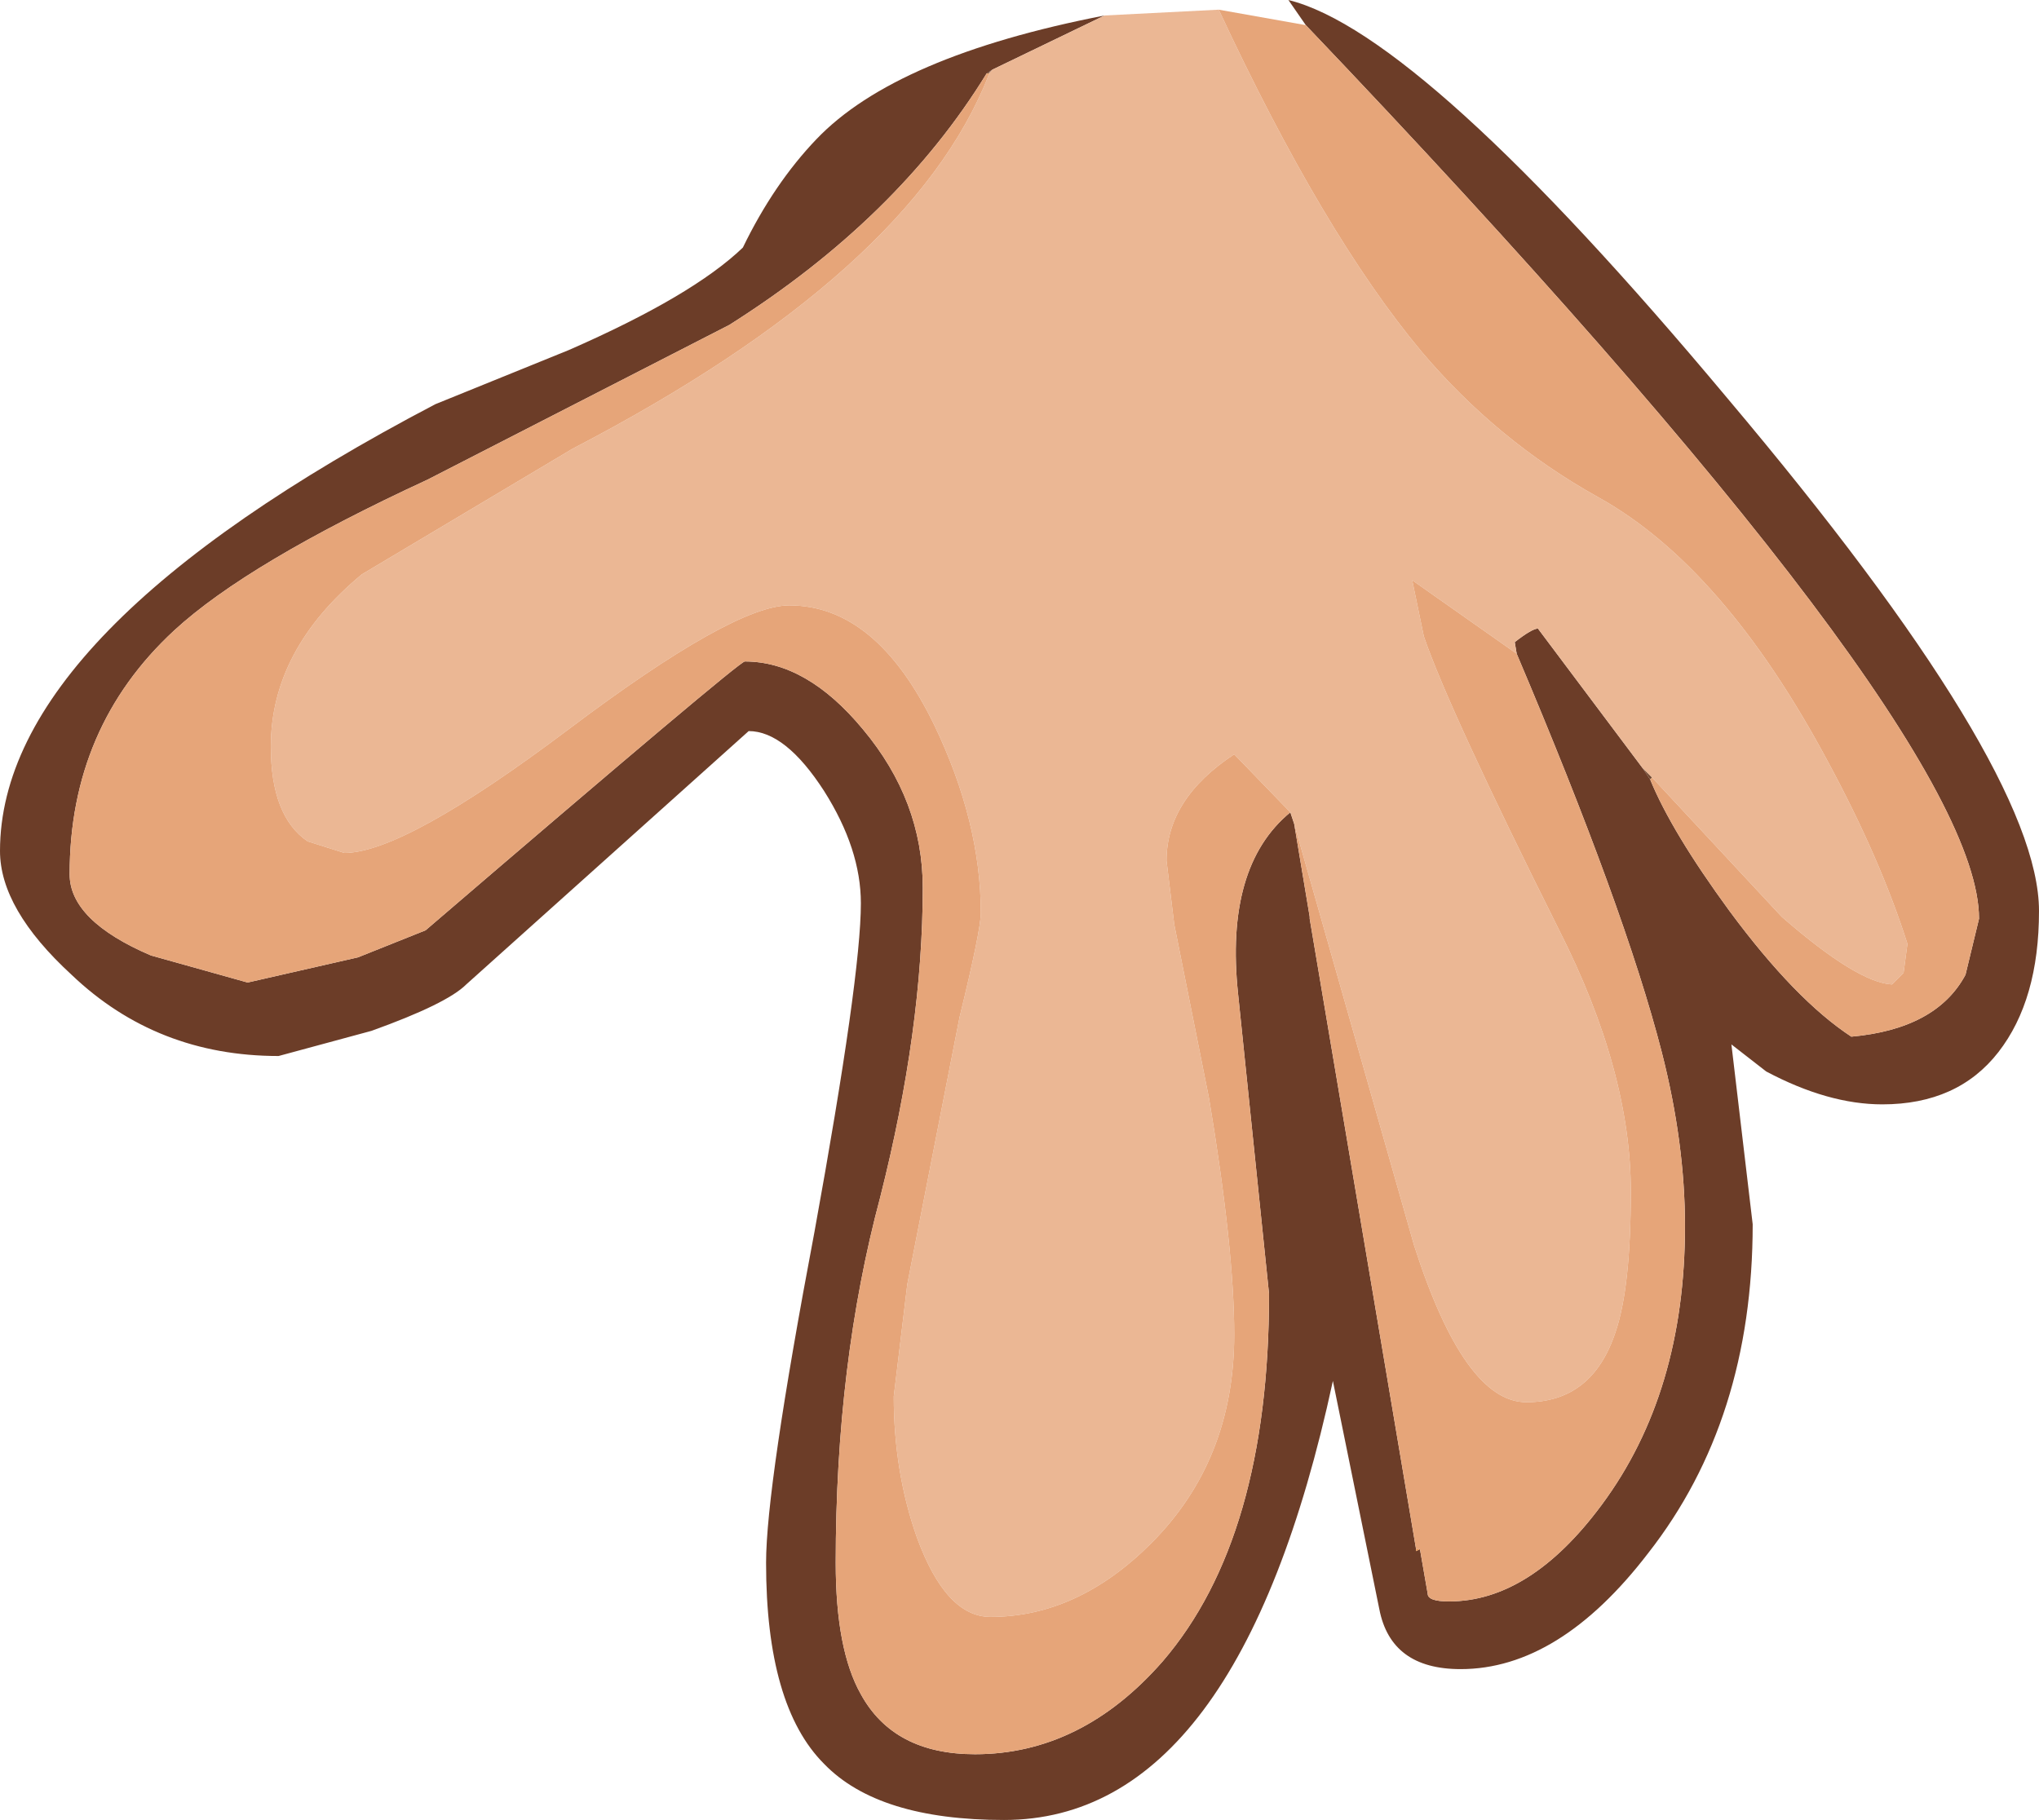 <?xml version="1.0" encoding="UTF-8" standalone="no"?>
<svg xmlns:ffdec="https://www.free-decompiler.com/flash" xmlns:xlink="http://www.w3.org/1999/xlink" ffdec:objectType="shape" height="47.05px" width="52.7px" xmlns="http://www.w3.org/2000/svg">
  <g transform="matrix(1.0, 0.0, 0.0, 1.0, 29.35, 3.55)">
    <path d="M13.35 16.55 L13.3 16.6 13.1 16.3 13.35 16.55 M-3.85 -1.65 L-3.7 -1.75 -3.8 -1.65 -3.85 -1.65" fill="#724931" fill-rule="evenodd" stroke="none"/>
    <path d="M4.4 -2.9 L3.95 -3.55 Q7.4 -2.7 15.3 6.75 23.35 16.3 23.35 20.0 23.35 22.3 22.3 23.65 21.25 25.0 19.3 25.0 17.9 25.0 16.3 24.15 L15.4 23.45 15.95 28.1 Q15.95 33.15 13.25 36.6 10.95 39.6 8.4 39.6 6.6 39.6 6.3 38.05 L5.1 32.15 Q2.65 43.5 -3.4 43.5 -6.65 43.5 -8.05 42.05 -9.55 40.55 -9.55 36.85 -9.55 34.9 -8.3 28.3 -7.1 21.7 -7.1 19.8 -7.1 18.4 -8.05 16.9 -9.05 15.35 -10.0 15.35 L-17.3 21.9 Q-17.8 22.4 -19.75 23.1 L-22.15 23.75 Q-25.3 23.75 -27.5 21.65 -29.35 19.95 -29.35 18.45 -29.35 12.8 -18.1 6.9 L-14.65 5.5 Q-11.45 4.1 -10.15 2.85 -9.35 1.2 -8.25 0.05 -6.2 -2.1 -0.8 -3.15 L-3.7 -1.75 -3.85 -1.65 Q-6.15 2.1 -10.5 4.85 L-18.3 8.85 Q-22.95 11.0 -24.85 12.75 -27.55 15.25 -27.55 19.05 -27.55 20.25 -25.45 21.15 L-22.95 21.85 -20.1 21.2 -18.35 20.5 Q-10.25 13.55 -10.1 13.55 -8.5 13.55 -7.05 15.3 -5.5 17.15 -5.5 19.4 -5.5 23.05 -6.6 27.4 -7.75 31.7 -7.75 36.85 -7.75 39.1 -7.1 40.25 -6.25 41.8 -4.15 41.8 -1.4 41.8 0.7 39.4 3.45 36.2 3.45 29.9 L2.65 22.15 Q2.3 18.85 4.0 17.45 L4.1 17.75 4.5 20.15 4.5 20.2 7.25 36.5 7.25 36.55 7.35 36.5 7.55 37.65 Q7.55 37.85 8.1 37.85 10.2 37.85 12.05 35.35 14.2 32.45 14.2 28.15 14.2 26.0 13.6 23.65 12.65 19.95 9.85 13.35 L9.8 13.05 Q10.25 12.7 10.4 12.7 L13.1 16.3 13.3 16.6 Q13.85 17.95 15.35 20.0 17.05 22.3 18.5 23.25 20.7 23.05 21.45 21.65 L21.8 20.2 Q21.8 15.35 4.4 -2.9" fill="#6c3d28" fill-rule="evenodd" stroke="none"/>
    <path d="M7.35 36.5 L7.25 36.55 7.25 36.5 7.35 36.5 M-3.85 -1.65 L-3.8 -1.65 -3.8 -1.6 -3.85 -1.65" fill="#e7964e" fill-rule="evenodd" stroke="none"/>
    <path d="M-0.8 -3.15 L2.15 -3.3 Q4.85 2.5 7.4 5.55 9.35 7.85 11.95 9.3 15.2 11.1 17.9 16.15 19.25 18.65 19.95 20.85 L19.85 21.6 19.55 21.9 Q18.65 21.85 16.7 20.15 L13.35 16.55 13.1 16.3 10.4 12.7 Q10.25 12.7 9.8 13.05 L9.85 13.35 7.15 11.45 7.45 12.9 Q8.1 14.8 10.95 20.5 12.8 24.15 12.8 27.25 12.8 29.75 12.4 30.9 11.8 32.7 10.1 32.7 8.5 32.7 7.2 28.65 L4.1 17.75 4.0 17.45 2.55 15.95 Q0.8 17.1 0.8 18.7 L1.0 20.35 1.9 24.85 Q2.55 28.75 2.55 30.95 2.55 34.2 0.4 36.35 -1.5 38.25 -3.75 38.25 -4.9 38.25 -5.65 36.2 -6.25 34.5 -6.25 32.55 L-5.9 29.65 -4.55 22.75 Q-4.0 20.5 -4.0 20.05 -4.0 17.7 -5.2 15.2 -6.7 12.1 -8.95 12.1 -10.4 12.1 -14.65 15.3 -18.9 18.5 -20.45 18.5 L-21.4 18.2 Q-22.35 17.55 -22.35 15.75 -22.35 13.25 -20.0 11.3 L-14.55 8.05 Q-5.8 3.5 -3.8 -1.6 L-3.8 -1.65 -3.7 -1.75 -0.8 -3.15" fill="#ebb794" fill-rule="evenodd" stroke="none"/>
    <path d="M2.15 -3.3 L4.4 -2.9 Q21.8 15.35 21.8 20.2 L21.45 21.65 Q20.7 23.05 18.5 23.25 17.05 22.3 15.35 20.0 13.85 17.95 13.3 16.6 L13.35 16.55 16.7 20.15 Q18.65 21.85 19.55 21.9 L19.85 21.6 19.95 20.85 Q19.25 18.65 17.9 16.15 15.2 11.1 11.95 9.3 9.35 7.85 7.4 5.55 4.85 2.5 2.15 -3.3 M-3.8 -1.6 Q-5.8 3.5 -14.55 8.05 L-20.0 11.3 Q-22.35 13.25 -22.35 15.75 -22.35 17.55 -21.4 18.2 L-20.45 18.5 Q-18.9 18.5 -14.65 15.3 -10.4 12.1 -8.95 12.1 -6.7 12.1 -5.2 15.2 -4.0 17.7 -4.0 20.05 -4.0 20.5 -4.55 22.75 L-5.9 29.65 -6.25 32.55 Q-6.25 34.5 -5.65 36.2 -4.9 38.25 -3.75 38.25 -1.5 38.25 0.4 36.35 2.55 34.2 2.55 30.95 2.55 28.75 1.9 24.85 L1.0 20.35 0.8 18.7 Q0.8 17.1 2.55 15.95 L4.0 17.45 Q2.3 18.85 2.65 22.15 L3.45 29.9 Q3.45 36.2 0.7 39.4 -1.4 41.8 -4.15 41.8 -6.25 41.8 -7.1 40.25 -7.75 39.1 -7.75 36.85 -7.75 31.7 -6.6 27.4 -5.5 23.05 -5.5 19.4 -5.5 17.15 -7.05 15.3 -8.5 13.55 -10.1 13.55 -10.25 13.55 -18.35 20.5 L-20.1 21.2 -22.95 21.85 -25.45 21.15 Q-27.55 20.25 -27.55 19.05 -27.55 15.25 -24.85 12.75 -22.95 11.0 -18.3 8.85 L-10.5 4.85 Q-6.15 2.1 -3.85 -1.65 L-3.8 -1.6 M4.1 17.75 L7.2 28.65 Q8.5 32.7 10.1 32.7 11.8 32.7 12.4 30.9 12.8 29.75 12.8 27.25 12.8 24.15 10.95 20.5 8.1 14.8 7.45 12.9 L7.15 11.45 9.85 13.35 Q12.65 19.95 13.6 23.65 14.2 26.0 14.2 28.15 14.2 32.45 12.05 35.35 10.2 37.85 8.1 37.85 7.55 37.85 7.55 37.65 L7.35 36.5 7.25 36.5 4.5 20.2 4.5 20.15 4.1 17.75" fill="#e6a579" fill-rule="evenodd" stroke="none"/>
  </g>
</svg>

